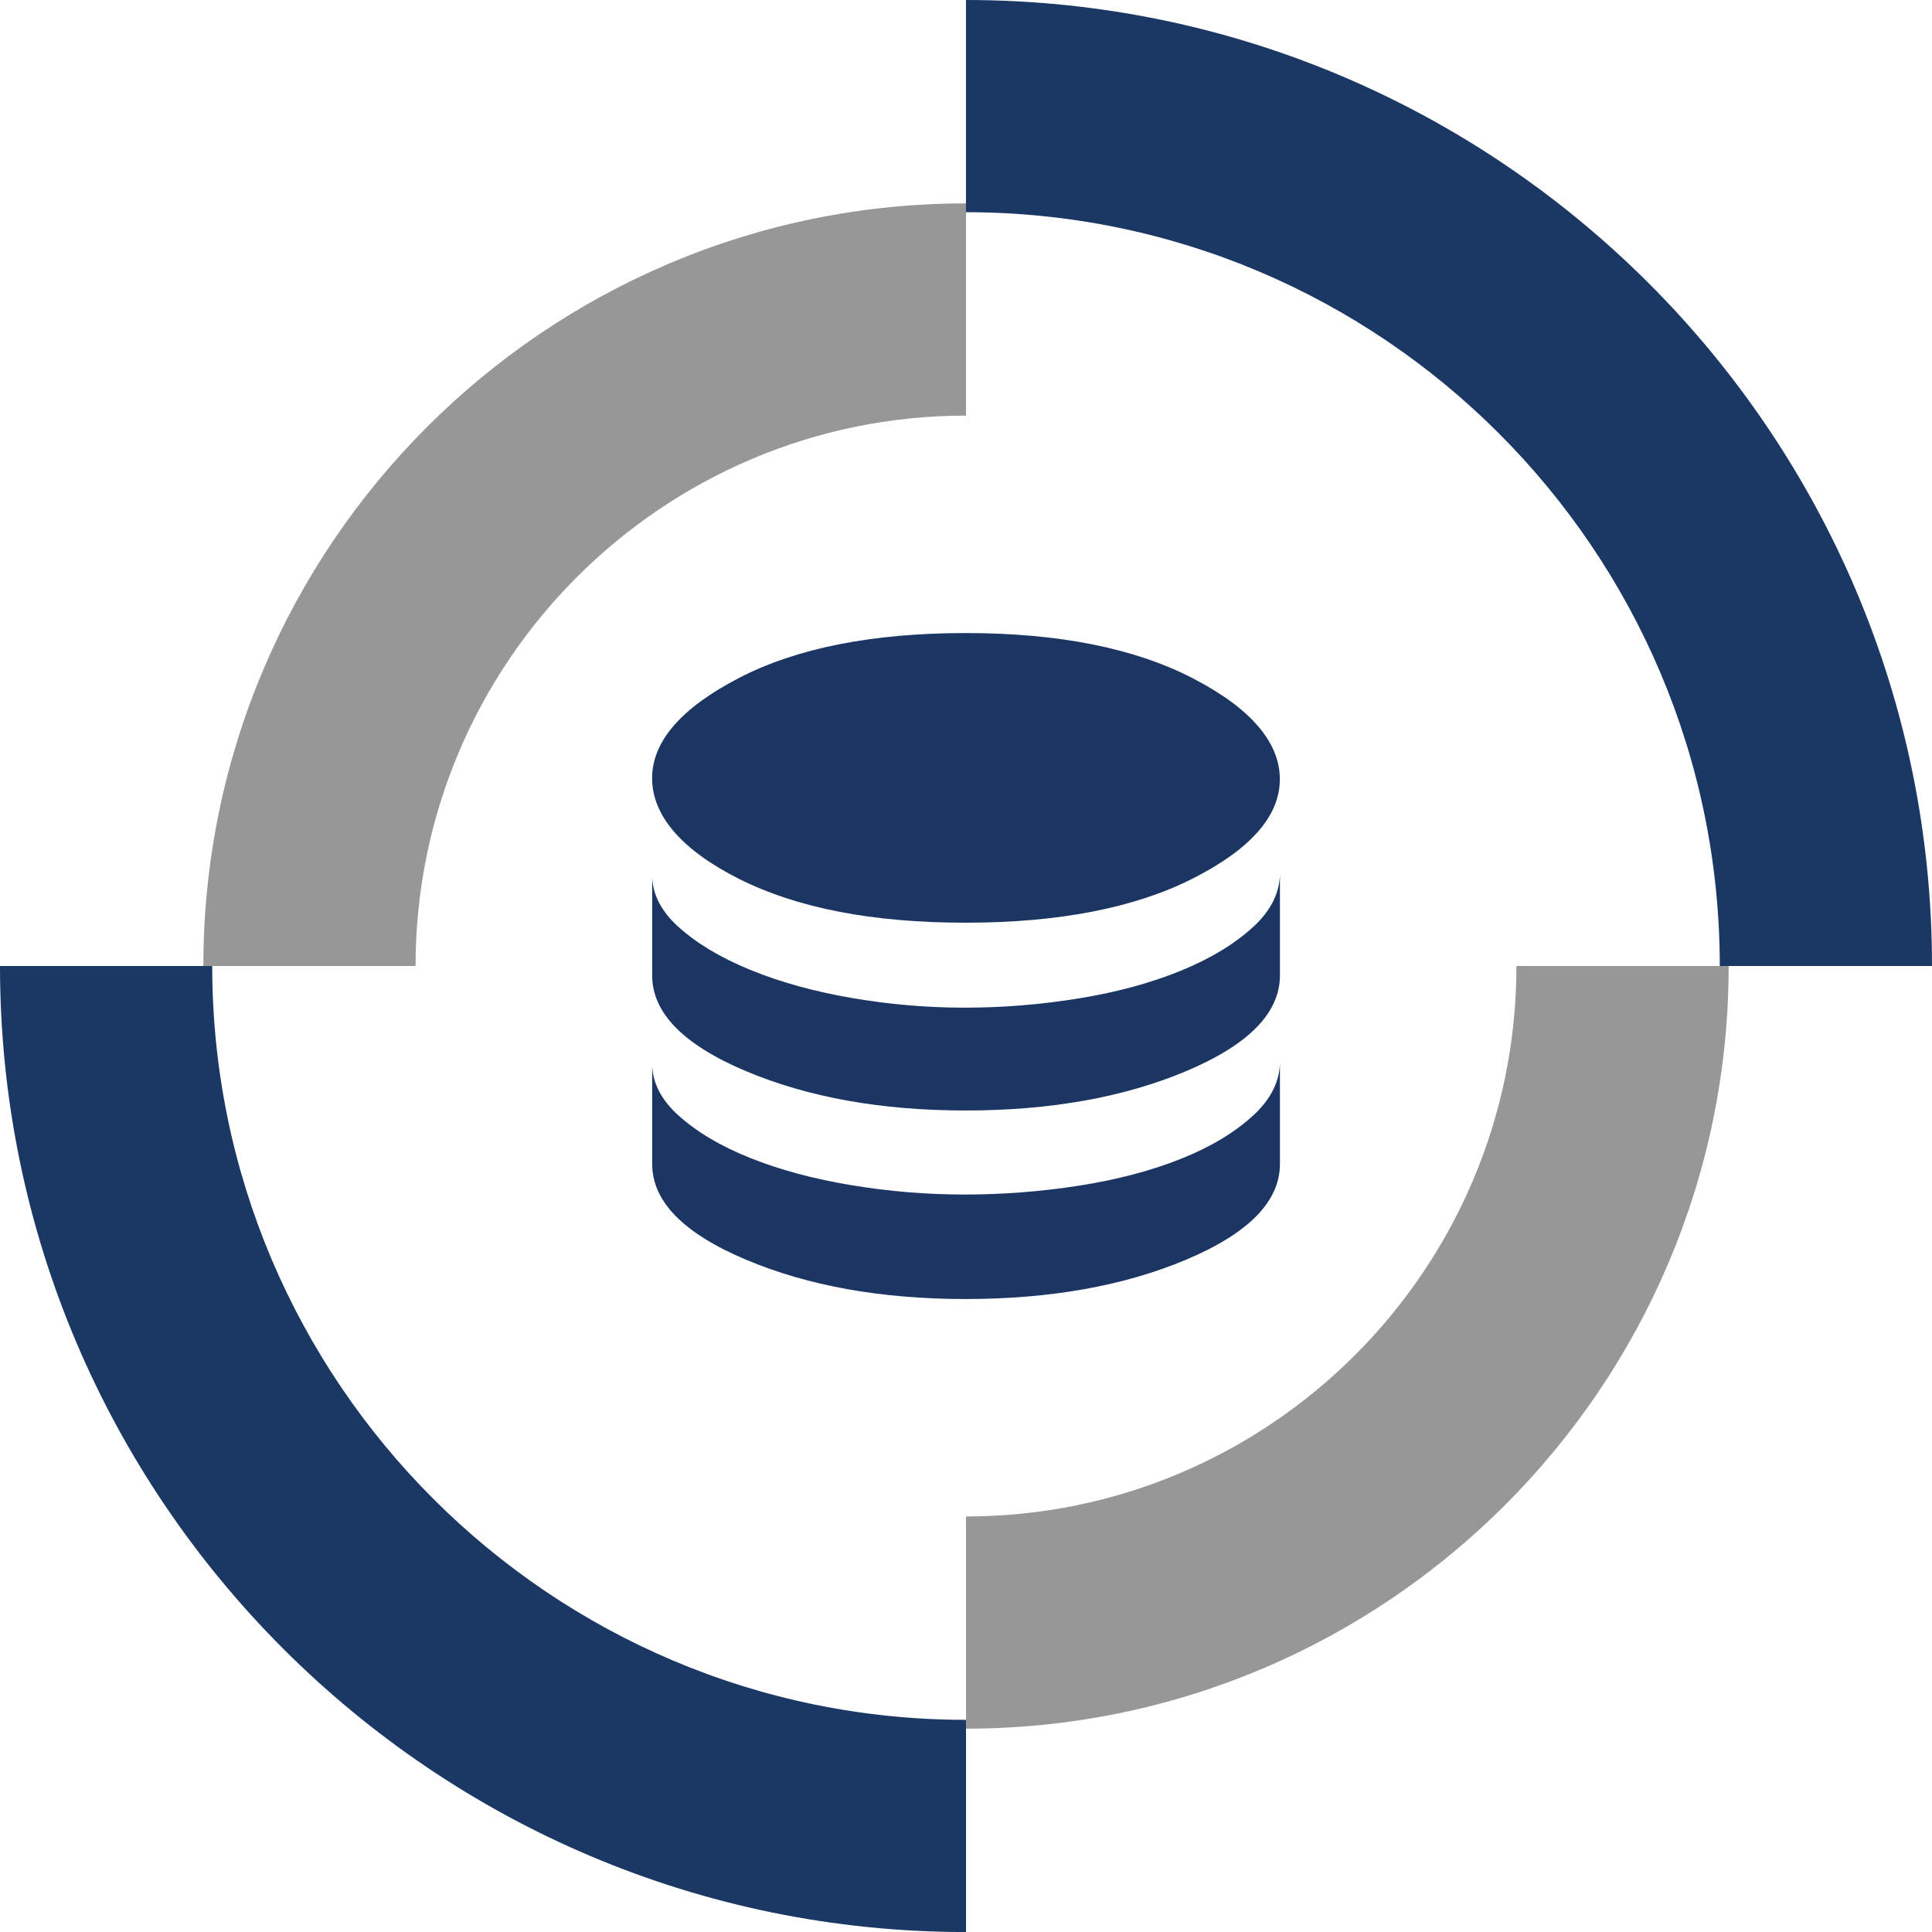 <?xml version="1.0" encoding="UTF-8"?><svg id="Layer_1" xmlns="http://www.w3.org/2000/svg" viewBox="0 0 924.39 924.41"><defs><style>.cls-1{fill:#979797;}.cls-2{fill:#1c3664;}.cls-3{fill:#1b3764;}</style></defs><g><path class="cls-3" d="M462.2,924.41C207.34,924.41,0,717.07,0,462.2H101.54c0,198.88,161.8,360.68,360.66,360.68v101.54Z"/><path class="cls-3" d="M924.39,462.2h-101.54c0-198.87-161.79-360.67-360.66-360.67V0c254.86,0,462.2,207.34,462.2,462.2Z"/></g><g><path class="cls-1" d="M198.84,462.2H97.3c0-201.2,163.69-364.89,364.9-364.89v101.54c-145.22,0-263.37,118.14-263.37,263.36Z"/><path class="cls-1" d="M462.21,827.11v-101.54c145.21,0,263.35-118.15,263.35-263.37h101.54c0,201.21-163.68,364.9-364.88,364.9Z"/></g><g><path class="cls-2" d="M599.57,443.51c-8.81,8.12-20.32,15.1-34.54,20.93-14.22,5.83-30.42,10.23-48.57,13.21-18.15,2.98-36.44,4.48-54.87,4.48s-36.24-1.56-54.26-4.67c-18.02-3.11-34.14-7.59-48.36-13.42-14.22-5.83-25.74-12.73-34.54-20.72-7.84-7.12-11.97-14.95-12.39-23.45v46.83c0,17.88,14.9,33.13,44.71,45.73,29.81,12.6,64.89,18.9,105.27,18.9s75.86-6.3,105.67-18.9c29.81-12.6,44.71-27.84,44.71-45.73v-49.99c.27,9.76-4,18.7-12.81,26.82h0Z"/><path class="cls-2" d="M599.57,533.74c-8.81,8.12-20.32,15.04-34.54,20.72-14.22,5.69-30.42,9.95-48.57,12.81-18.15,2.84-36.44,4.27-54.87,4.27s-36.24-1.49-54.26-4.48c-18.02-2.98-34.14-7.32-48.36-13-14.22-5.69-25.74-12.53-34.54-20.53-7.84-7.12-11.97-14.95-12.39-23.45v46.83c0,17.88,14.9,33.13,44.71,45.73,29.81,12.6,64.89,18.9,105.27,18.9s75.86-6.3,105.67-18.9c29.81-12.6,44.71-27.84,44.71-45.73v-49.99c.27,9.76-4,18.7-12.81,26.82Z"/><path class="cls-2" d="M570.51,324.43c-27.91-14.36-64.08-21.54-108.52-21.54s-80.88,7.18-108.52,21.54c-27.64,14.36-41.46,30.35-41.46,47.96s13.89,34.21,41.66,48.16c27.77,13.95,63.88,20.93,108.31,20.93s80.95-7.05,108.72-21.14c27.77-14.09,41.66-29.94,41.66-47.55s-13.95-34-41.86-48.36h.02Z"/></g></svg>
